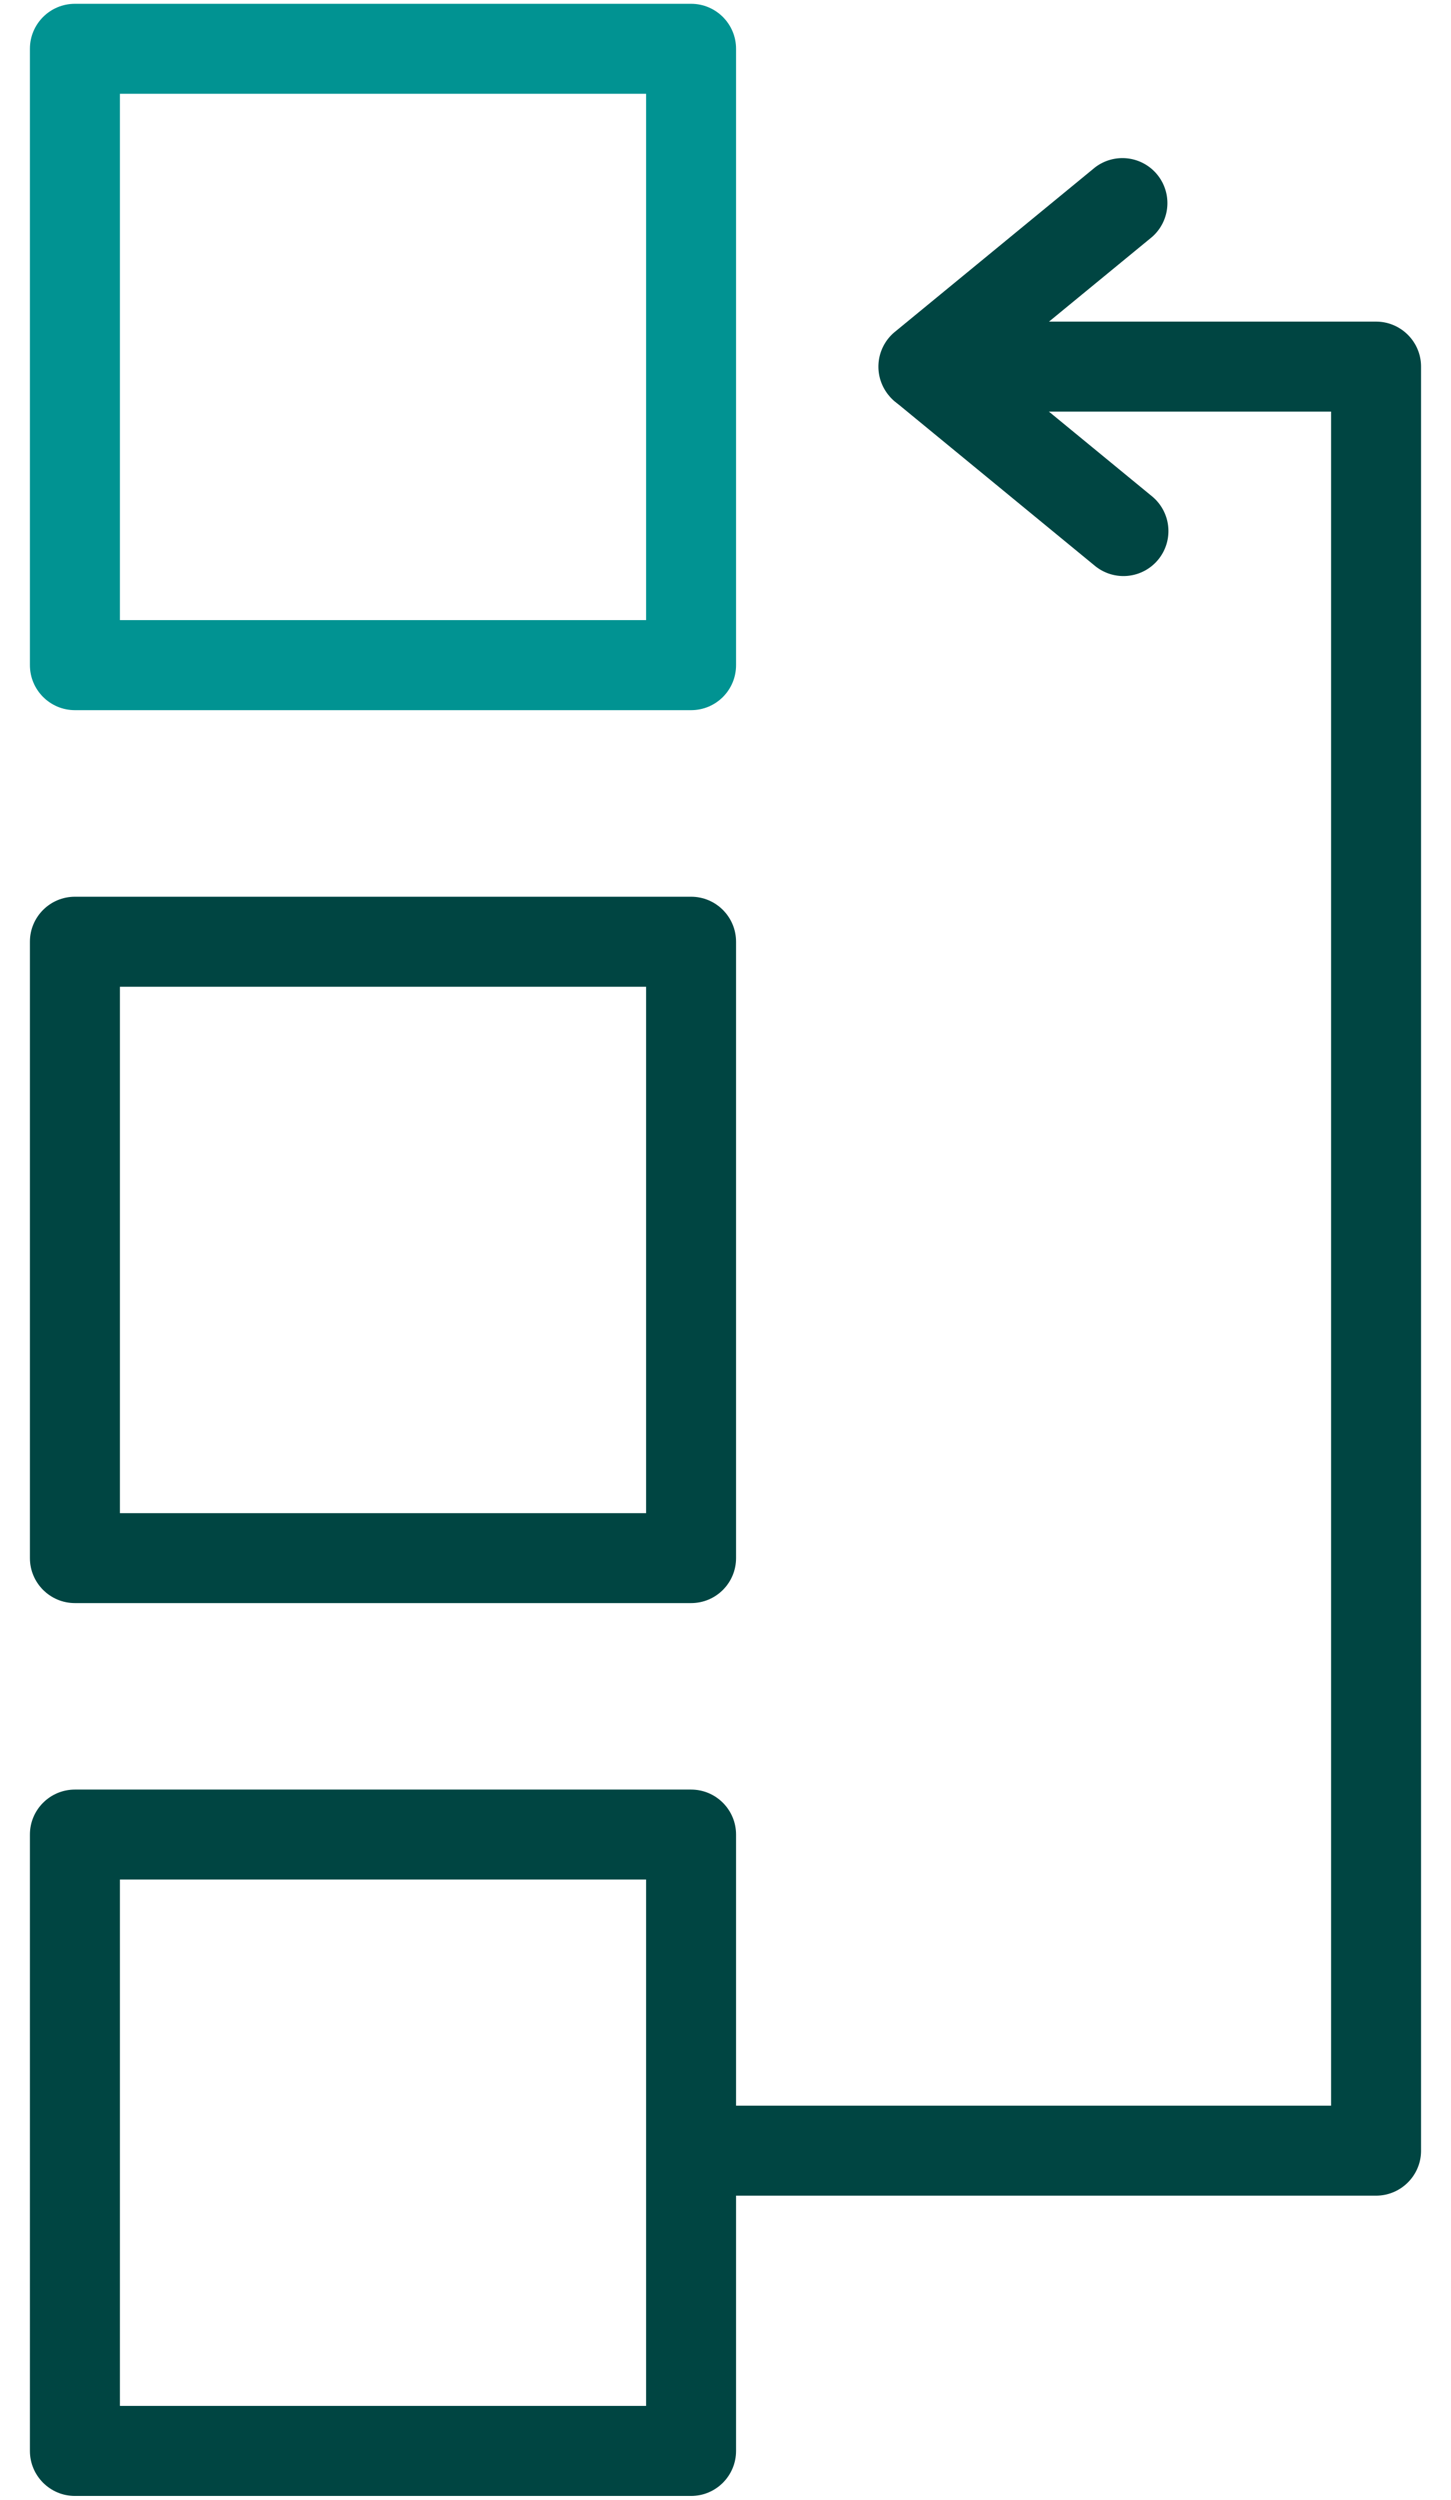 <svg width="36" height="62" fill="none" xmlns="http://www.w3.org/2000/svg"><path d="M17.146 17.614H1.859c-.616 0-1.117-.5-1.117-1.117V1.21c0-.616.5-1.116 1.117-1.116h15.287c.616 0 1.116.5 1.116 1.116v15.287c0 .618-.498 1.117-1.116 1.117zM2.975 15.38H16.03V2.326H2.975v13.055z" fill="#019392"/><path d="M17.146 39.761H1.859c-.616 0-1.117-.5-1.117-1.116V23.357c0-.615.5-1.116 1.117-1.116h15.287c.616 0 1.116.5 1.116 1.117v15.287c0 .616-.498 1.116-1.116 1.116zM2.975 37.53H16.03V24.474H2.975v13.055zm14.171 24.376H1.859c-.616 0-1.117-.5-1.117-1.117V45.502c0-.616.5-1.116 1.117-1.116h15.287c.616 0 1.116.5 1.116 1.116v15.287c0 .616-.498 1.117-1.116 1.117zM2.975 59.673H16.03V46.618H2.975v13.055z" fill="#004542"/><path d="M34.141 54.458H17.2a1.117 1.117 0 010-2.232h15.825V10.209H22.908a1.117 1.117 0 010-2.232H34.14c.616 0 1.117.5 1.117 1.116v44.25c0 .615-.5 1.115-1.117 1.115z" fill="#004542"/><path d="M22.91 10.21a1.116 1.116 0 01-.709-1.978l4.965-4.078a1.116 1.116 0 011.416 1.724l-4.965 4.078c-.207.17-.458.254-.707.254z" fill="#004542"/><path d="M27.873 14.288c-.249 0-.5-.084-.707-.253l-4.965-4.079a1.116 1.116 0 011.416-1.724l4.965 4.078a1.116 1.116 0 01-.709 1.978z" fill="#004542"/></svg>